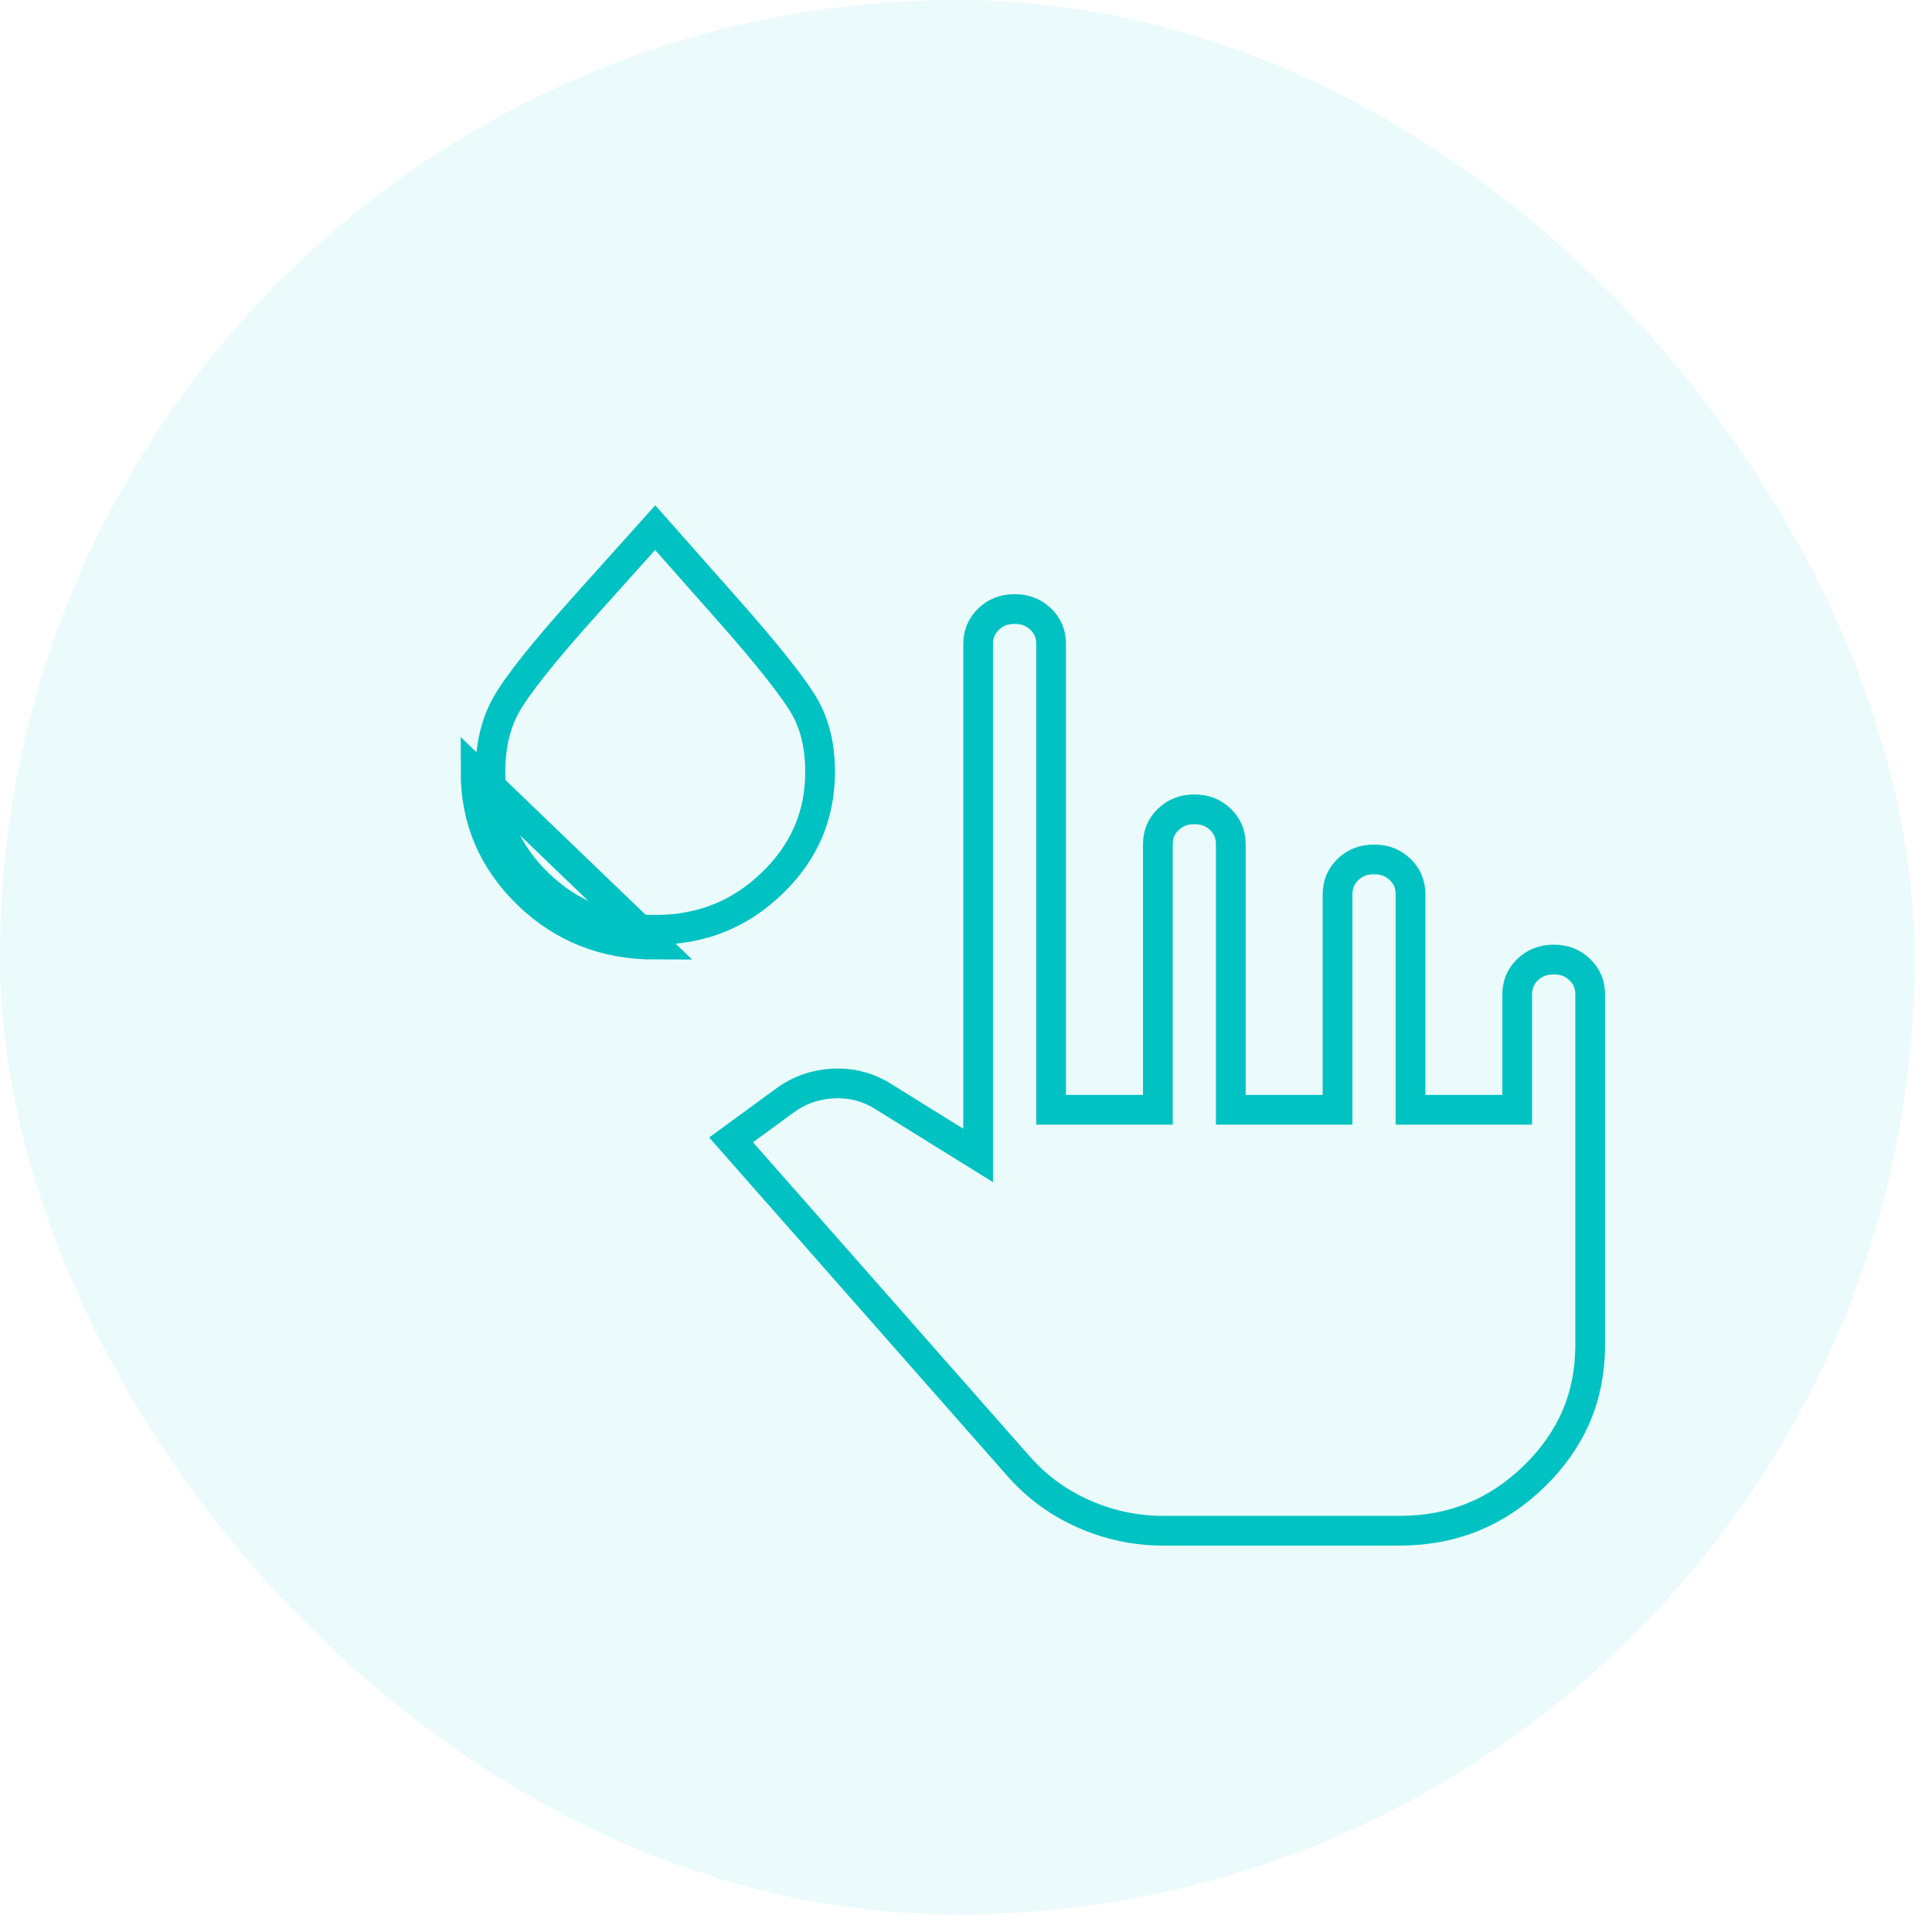<svg width="65" height="65" viewBox="0 0 65 65" fill="none" xmlns="http://www.w3.org/2000/svg">
<rect width="64.413" height="64.413" rx="32.207" fill="#00C2C2" fill-opacity="0.08"/>
<path d="M34.254 49.312L34.252 49.311L24.596 38.35L26.4 37.031C26.894 36.669 27.446 36.477 28.067 36.453C28.683 36.429 29.244 36.583 29.762 36.92L29.762 36.92L29.77 36.925L32.145 38.4L32.909 38.874V37.975V21.675C32.909 21.328 33.024 21.059 33.255 20.834C33.488 20.608 33.771 20.491 34.137 20.49C34.504 20.491 34.786 20.607 35.019 20.834C35.251 21.06 35.364 21.329 35.364 21.674V21.675V36.837V37.337H35.864H38.455H38.955V36.837V28.414C38.955 28.067 39.069 27.798 39.3 27.573C39.533 27.347 39.816 27.23 40.182 27.229C40.549 27.229 40.832 27.346 41.064 27.572C41.296 27.799 41.41 28.067 41.409 28.413V28.414V36.837V37.337H41.909H44.5H45V36.837V30.099C45 29.752 45.115 29.483 45.346 29.258C45.579 29.031 45.862 28.915 46.228 28.914C46.595 28.914 46.877 29.03 47.11 29.257C47.342 29.483 47.455 29.752 47.455 30.098V30.099V36.837V37.337H47.955H50.545H51.045V36.837V33.468C51.045 33.121 51.16 32.852 51.391 32.627C51.624 32.401 51.907 32.284 52.273 32.283C52.64 32.283 52.923 32.4 53.155 32.627C53.387 32.853 53.501 33.122 53.5 33.467V33.468V45.261C53.5 46.977 52.88 48.435 51.621 49.663C50.362 50.891 48.861 51.5 47.091 51.5H39.145C38.208 51.5 37.312 51.311 36.455 50.931C35.6 50.553 34.868 50.014 34.254 49.312ZM22.046 31.283H22.046C20.471 31.283 19.166 30.762 18.097 29.72C17.025 28.676 16.499 27.436 16.5 25.971V25.971C16.5 25.085 16.68 24.343 17.021 23.729C17.379 23.083 18.255 21.971 19.697 20.367L19.697 20.366L22.043 17.752L24.391 20.406L24.392 20.406C25.865 22.069 26.749 23.195 27.092 23.813C27.418 24.399 27.591 25.112 27.591 25.971C27.591 27.432 27.059 28.672 25.973 29.718C24.888 30.765 23.589 31.284 22.046 31.283ZM17.748 30.078C16.581 28.942 15.999 27.573 16 25.971L22.046 31.783C20.347 31.783 18.915 31.215 17.748 30.078Z" stroke="#00C2C2"/>
</svg>
